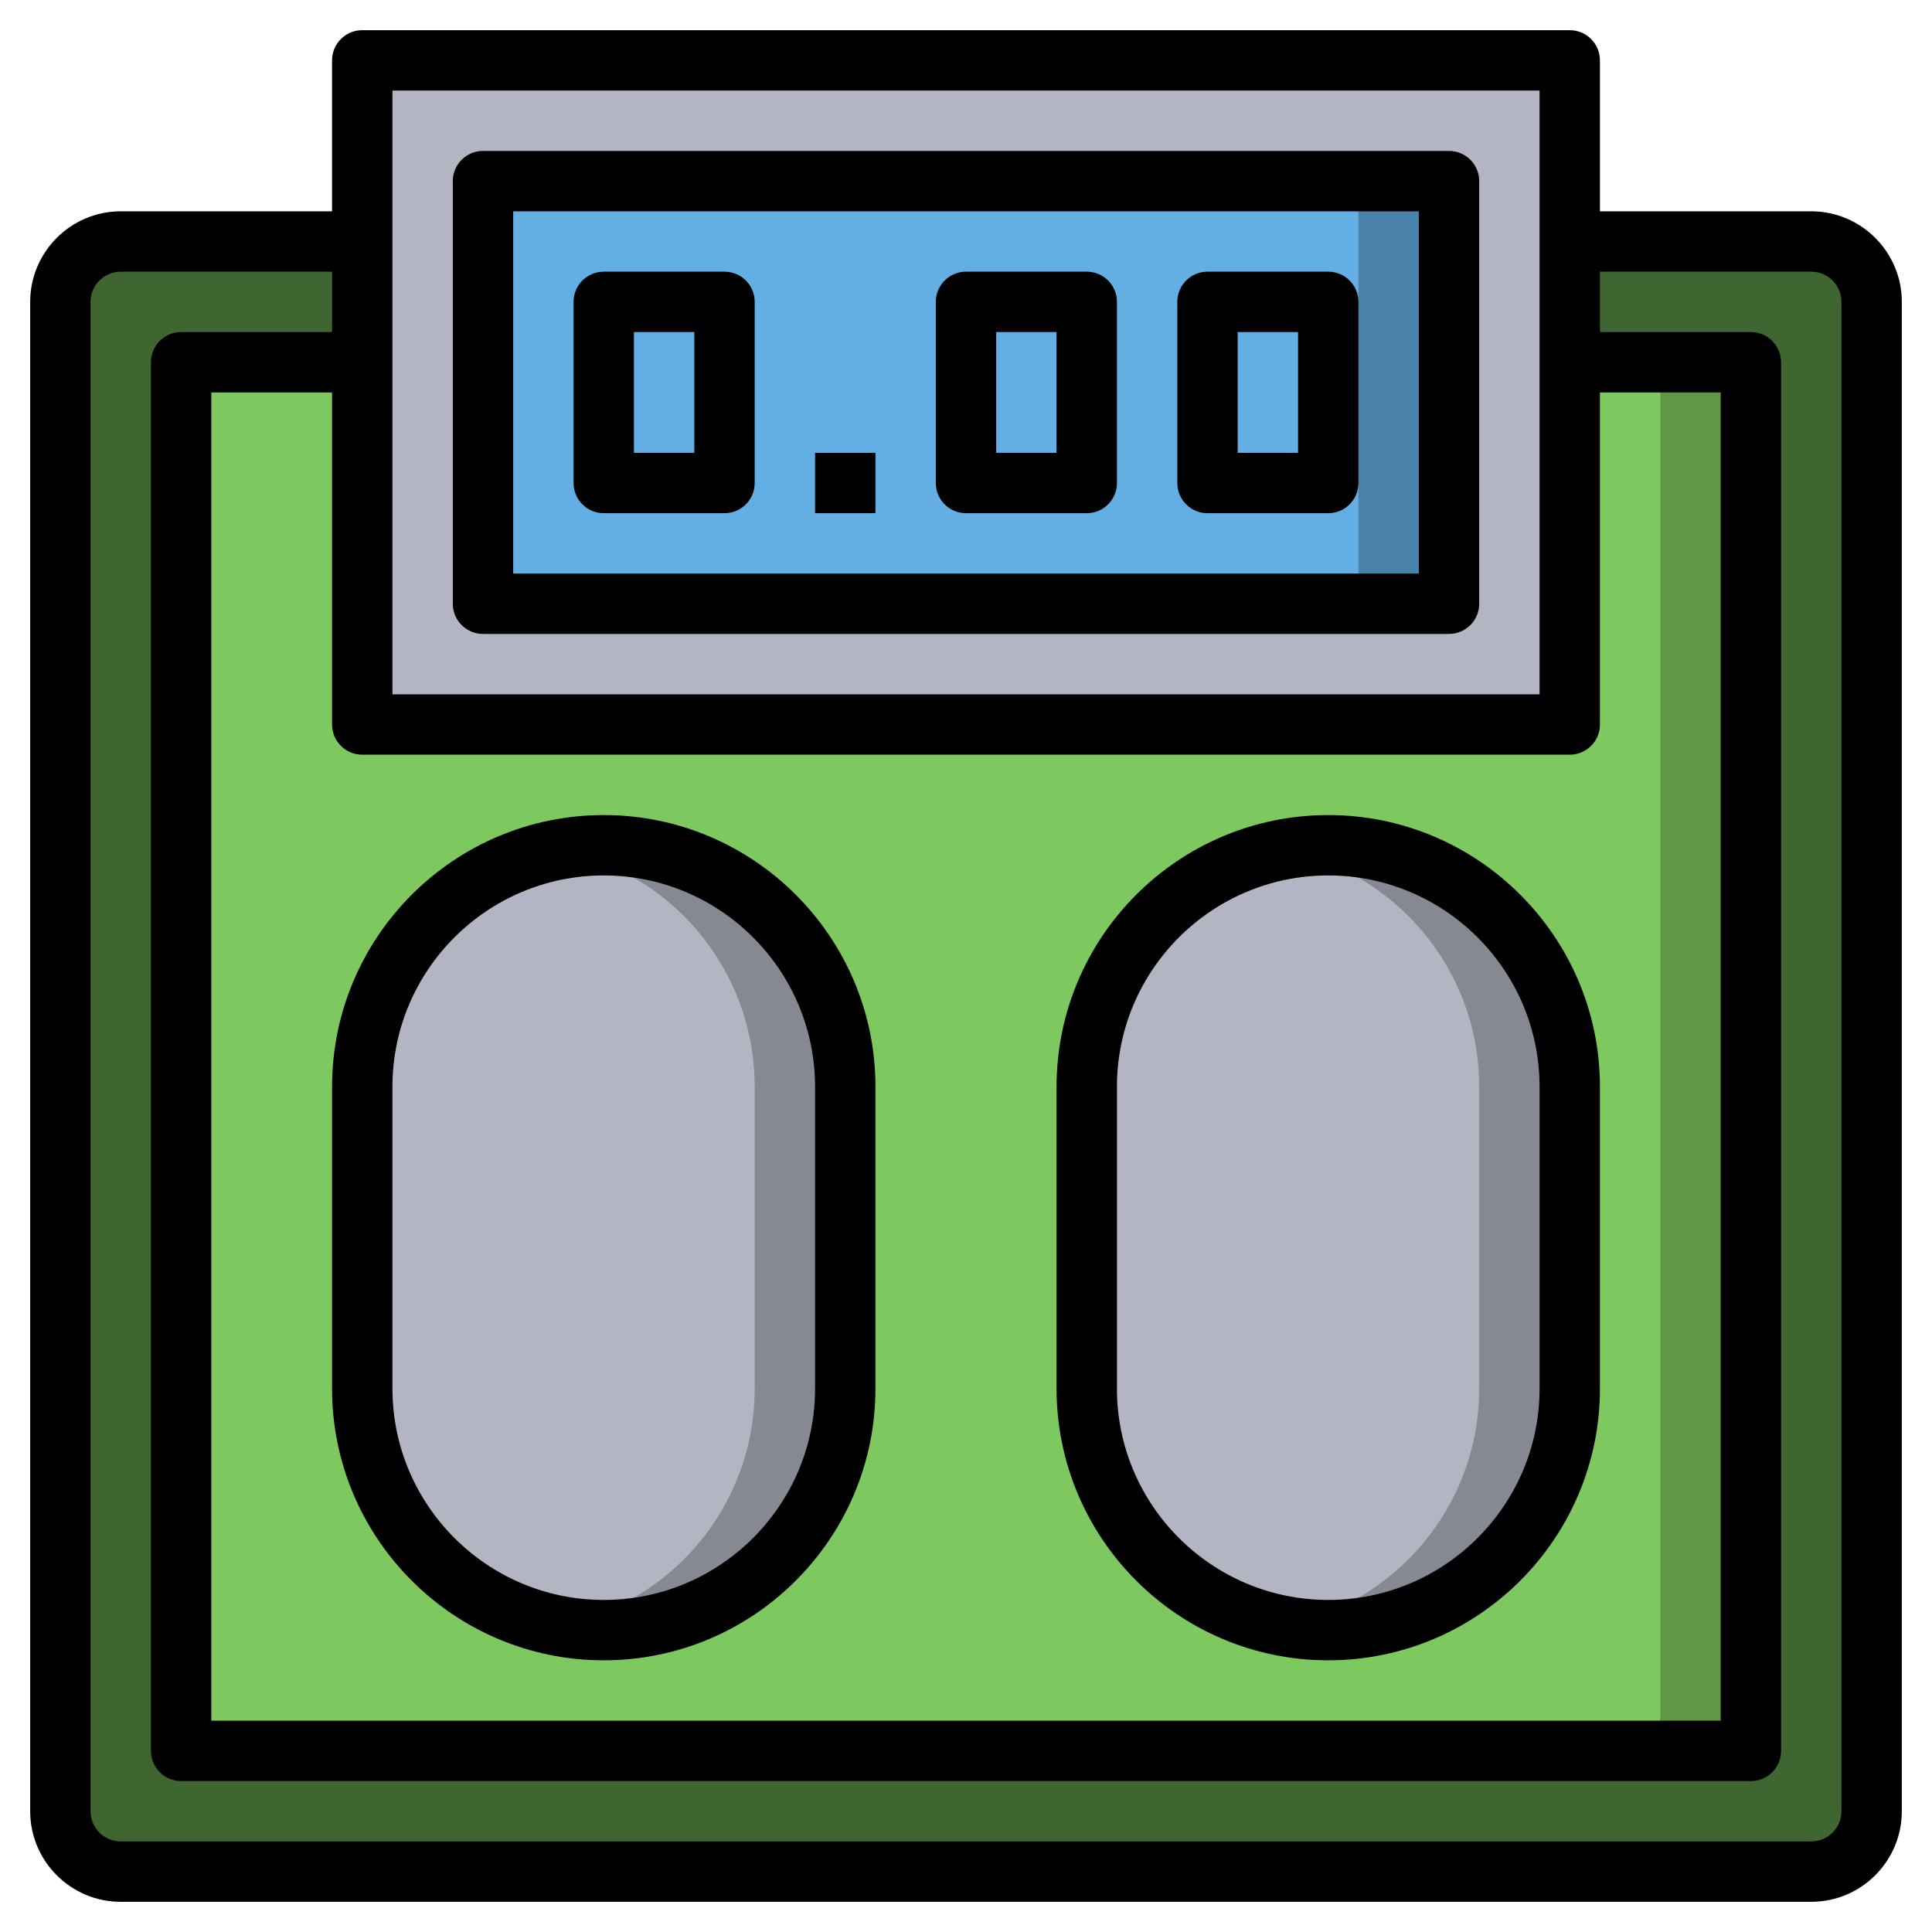 <svg id="Layer_3" enable-background="new 0 0 64 64" height="512" viewBox="0 0 64 64" width="512" xmlns="http://www.w3.org/2000/svg"><path d="m60 62h-56c-1.105 0-2-.895-2-2v-50c0-1.105.895-2 2-2h56c1.105 0 2 .895 2 2v50c0 1.105-.895 2-2 2z" fill="#3f6530"/><path d="m6 12h52v46h-52z" fill="#5f9747"/><path d="m6 12h49v46h-49z" fill="#7ec95f"/><path d="m44 54c-4.418 0-8-3.582-8-8v-10c0-4.418 3.582-8 8-8 4.418 0 8 3.582 8 8v10c0 4.418-3.582 8-8 8z" fill="#868992"/><path d="m42.5 28.145c-3.701.703-6.5 3.95-6.5 7.855v10c0 3.905 2.799 7.152 6.5 7.855 3.701-.703 6.5-3.95 6.5-7.855v-10c0-3.905-2.799-7.152-6.5-7.855z" fill="#b3b6c2"/><path d="m20 54c-4.418 0-8-3.582-8-8v-10c0-4.418 3.582-8 8-8 4.418 0 8 3.582 8 8v10c0 4.418-3.582 8-8 8z" fill="#868992"/><path d="m18.5 28.145c-3.701.703-6.5 3.95-6.5 7.855v10c0 3.905 2.799 7.152 6.5 7.855 3.701-.703 6.5-3.95 6.5-7.855v-10c0-3.905-2.799-7.152-6.5-7.855z" fill="#b3b6c2"/><path d="m12 2h40v22h-40z" fill="#b3b6c2"/><path d="m16 6h32v14h-32z" fill="#4a83aa"/><path d="m16 6h29v14h-29z" fill="#63afe3"/><path d="m60 63h-56c-1.654 0-3-1.346-3-3v-50c0-1.654 1.346-3 3-3h8v2h-8c-.552 0-1 .448-1 1v50c0 .552.448 1 1 1h56c.552 0 1-.448 1-1v-50c0-.552-.448-1-1-1h-8v-2h8c1.654 0 3 1.346 3 3v50c0 1.654-1.346 3-3 3z"/><path d="m52 25h-40c-.553 0-1-.447-1-1v-22c0-.553.447-1 1-1h40c.553 0 1 .447 1 1v22c0 .553-.447 1-1 1zm-39-2h38v-20h-38z"/><path d="m48 21h-32c-.553 0-1-.447-1-1v-14c0-.553.447-1 1-1h32c.553 0 1 .447 1 1v14c0 .553-.447 1-1 1zm-31-2h30v-12h-30z"/><path d="m44 17h-4c-.553 0-1-.447-1-1v-6c0-.553.447-1 1-1h4c.553 0 1 .447 1 1v6c0 .553-.447 1-1 1zm-3-2h2v-4h-2z"/><path d="m36 17h-4c-.553 0-1-.447-1-1v-6c0-.553.447-1 1-1h4c.553 0 1 .447 1 1v6c0 .553-.447 1-1 1zm-3-2h2v-4h-2z"/><path d="m24 17h-4c-.553 0-1-.447-1-1v-6c0-.553.447-1 1-1h4c.553 0 1 .447 1 1v6c0 .553-.447 1-1 1zm-3-2h2v-4h-2z"/><path d="m27 15h2v2h-2z"/><path d="m58 59h-52c-.553 0-1-.447-1-1v-46c0-.553.447-1 1-1h6v2h-5v44h50v-44h-5v-2h6c.553 0 1 .447 1 1v46c0 .553-.447 1-1 1z"/><path d="m20 55c-4.963 0-9-4.037-9-9v-10c0-4.963 4.037-9 9-9s9 4.037 9 9v10c0 4.963-4.037 9-9 9zm0-26c-3.859 0-7 3.141-7 7v10c0 3.859 3.141 7 7 7s7-3.141 7-7v-10c0-3.859-3.141-7-7-7z"/><path d="m44 55c-4.963 0-9-4.037-9-9v-10c0-4.963 4.037-9 9-9s9 4.037 9 9v10c0 4.963-4.037 9-9 9zm0-26c-3.859 0-7 3.141-7 7v10c0 3.859 3.141 7 7 7s7-3.141 7-7v-10c0-3.859-3.141-7-7-7z"/></svg>